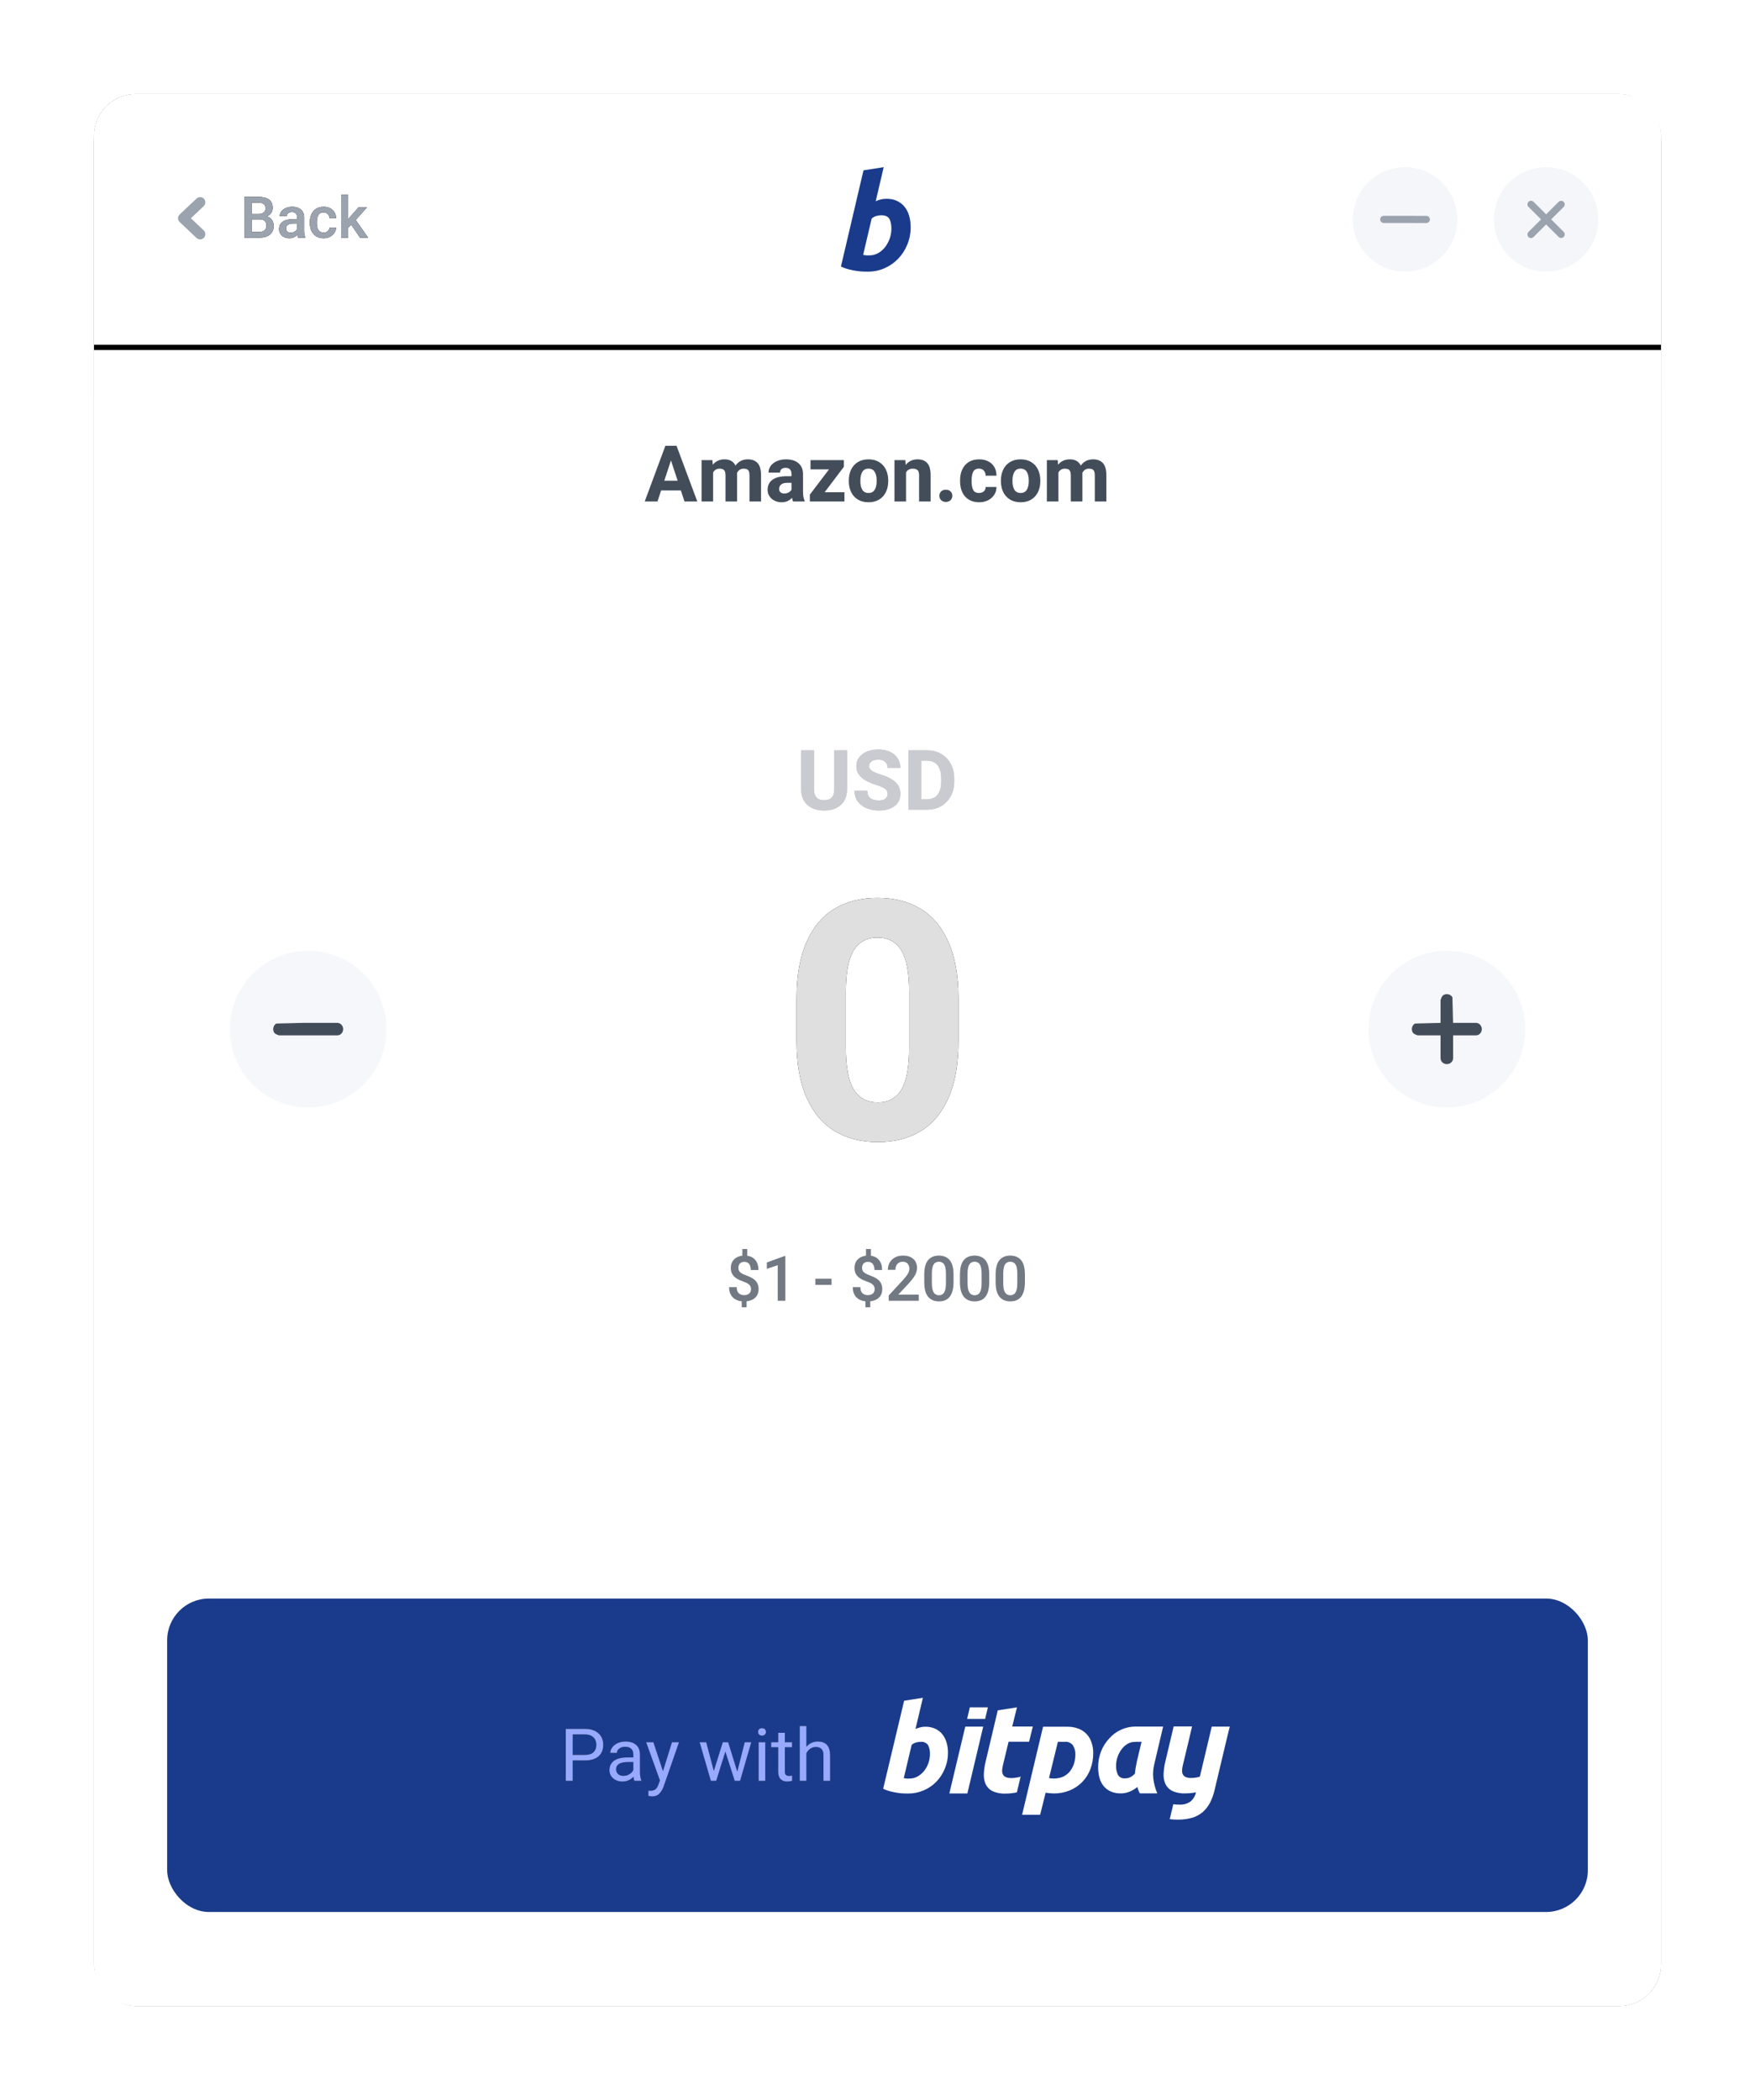 <svg xmlns="http://www.w3.org/2000/svg" xmlns:xlink="http://www.w3.org/1999/xlink" width="336" height="402" viewBox="0 0 336 402">
  <defs>
    <rect id="amount-empty-b" width="300" height="366" x="0" y="0" rx="8"/>
    <filter id="amount-empty-a" width="118%" height="114.8%" x="-9%" y="-7.4%" filterUnits="objectBoundingBox">
      <feMorphology in="SourceAlpha" operator="dilate" radius="2" result="shadowSpreadOuter1"/>
      <feOffset in="shadowSpreadOuter1" result="shadowOffsetOuter1"/>
      <feGaussianBlur in="shadowOffsetOuter1" result="shadowBlurOuter1" stdDeviation="7"/>
      <feColorMatrix in="shadowBlurOuter1" values="0 0 0 0 0   0 0 0 0 0   0 0 0 0 0  0 0 0 0.1 0"/>
    </filter>
    <path id="amount-empty-c" d="M29.062,80.625 C32.208,80.625 34.932,79.932 37.234,78.547 C39.536,77.161 41.323,75.026 42.594,72.141 C43.865,69.255 44.5,65.625 44.5,61.25 L44.5,61.25 L44.5,53.188 C44.5,48.812 43.859,45.188 42.578,42.312 C41.297,39.438 39.5,37.312 37.188,35.938 C34.875,34.562 32.146,33.875 29,33.875 C25.854,33.875 23.125,34.562 20.812,35.938 C18.5,37.312 16.703,39.438 15.422,42.312 C14.141,45.188 13.5,48.812 13.5,53.188 L13.5,53.188 L13.5,61.25 C13.5,65.625 14.146,69.255 15.438,72.141 C16.729,75.026 18.536,77.161 20.859,78.547 C23.182,79.932 25.917,80.625 29.062,80.625 Z M29.062,73.031 C27.042,73.031 25.516,72.219 24.484,70.594 C23.453,68.969 22.938,66.271 22.938,62.5 L22.938,62.5 L22.938,51.906 C22.938,48.177 23.448,45.505 24.469,43.891 C25.49,42.276 27,41.469 29,41.469 C31,41.469 32.51,42.276 33.531,43.891 C34.552,45.505 35.062,48.177 35.062,51.906 L35.062,51.906 L35.062,62.5 C35.062,66.271 34.562,68.969 33.562,70.594 C32.562,72.219 31.062,73.031 29.062,73.031 Z"/>
    <path id="amount-empty-d" d="M18.789,17.156 C19.654,17.156 20.415,17 21.074,16.688 C21.733,16.375 22.247,15.914 22.617,15.305 C22.987,14.695 23.172,13.961 23.172,13.102 L23.172,13.102 L23.172,5.625 L20.719,5.625 L20.719,13.102 C20.719,13.815 20.555,14.34 20.227,14.676 C19.898,15.012 19.419,15.18 18.789,15.18 C17.492,15.18 16.844,14.487 16.844,13.102 L16.844,13.102 L16.844,5.625 L14.383,5.625 L14.383,13.102 C14.383,13.961 14.568,14.695 14.938,15.305 C15.307,15.914 15.824,16.375 16.488,16.688 C17.152,17 17.919,17.156 18.789,17.156 Z M29.242,17.156 C30.081,17.156 30.811,17.031 31.434,16.781 C32.056,16.531 32.536,16.168 32.875,15.691 C33.214,15.215 33.383,14.646 33.383,13.984 C33.383,13.068 33.072,12.316 32.449,11.73 C31.827,11.145 30.878,10.656 29.602,10.266 C28.846,10.031 28.289,9.793 27.93,9.551 C27.57,9.309 27.391,9.013 27.391,8.664 C27.391,8.43 27.457,8.217 27.59,8.027 C27.723,7.837 27.921,7.688 28.184,7.578 C28.447,7.469 28.766,7.414 29.141,7.414 C29.729,7.414 30.176,7.556 30.48,7.84 C30.785,8.124 30.938,8.505 30.938,8.984 L30.938,8.984 L33.383,8.984 C33.383,8.297 33.208,7.686 32.859,7.152 C32.51,6.618 32.018,6.204 31.383,5.91 C30.747,5.616 30.016,5.469 29.188,5.469 C28.365,5.469 27.633,5.6 26.992,5.863 C26.352,6.126 25.85,6.499 25.488,6.98 C25.126,7.462 24.945,8.018 24.945,8.648 C24.945,9.279 25.112,9.823 25.445,10.281 C25.779,10.74 26.223,11.121 26.777,11.426 C27.332,11.73 27.995,12.008 28.766,12.258 C29.365,12.451 29.818,12.63 30.125,12.797 C30.432,12.964 30.643,13.138 30.758,13.32 C30.872,13.503 30.93,13.729 30.93,14 C30.93,14.365 30.788,14.659 30.504,14.883 C30.22,15.107 29.799,15.219 29.242,15.219 C28.539,15.219 27.999,15.074 27.621,14.785 C27.243,14.496 27.055,14.026 27.055,13.375 L27.055,13.375 L24.594,13.375 C24.594,14.203 24.815,14.902 25.258,15.473 C25.701,16.043 26.275,16.466 26.98,16.742 C27.686,17.018 28.44,17.156 29.242,17.156 Z M38.453,17 C39.474,17 40.38,16.772 41.172,16.316 C41.964,15.861 42.581,15.221 43.023,14.398 C43.466,13.576 43.688,12.63 43.688,11.562 L43.688,11.562 L43.688,11.062 C43.688,10 43.466,9.056 43.023,8.23 C42.581,7.405 41.965,6.764 41.176,6.309 C40.387,5.853 39.484,5.625 38.469,5.625 L38.469,5.625 L34.922,5.625 L34.922,17 L38.453,17 Z M38.453,15.023 L37.375,15.023 L37.375,7.609 L38.469,7.609 C39.359,7.609 40.036,7.901 40.5,8.484 C40.964,9.068 41.195,9.922 41.195,11.047 L41.195,11.047 L41.195,11.562 C41.195,12.688 40.961,13.546 40.492,14.137 C40.023,14.728 39.344,15.023 38.453,15.023 L38.453,15.023 Z"/>
    <path id="amount-empty-e" d="M2.587,15 L2.587,11.097 L4.939,11.097 C5.686,11.097 6.321,10.979 6.843,10.745 C7.365,10.51 7.76,10.167 8.029,9.716 C8.298,9.265 8.432,8.72 8.432,8.082 C8.432,7.485 8.297,6.959 8.025,6.503 C7.754,6.047 7.356,5.691 6.829,5.433 C6.303,5.176 5.673,5.047 4.939,5.047 L4.939,5.047 L1.261,5.047 L1.261,15 L2.587,15 Z M4.939,10.03 L2.587,10.03 L2.587,6.12 L4.939,6.12 C5.427,6.12 5.833,6.21 6.159,6.39 C6.485,6.57 6.724,6.809 6.877,7.108 C7.03,7.406 7.106,7.736 7.106,8.096 C7.106,8.693 6.929,9.164 6.576,9.511 C6.223,9.857 5.677,10.03 4.939,10.03 L4.939,10.03 Z M12.117,15.137 C12.545,15.137 12.938,15.054 13.296,14.887 C13.654,14.721 13.96,14.501 14.215,14.228 C14.256,14.565 14.316,14.822 14.393,15 L14.393,15 L15.726,15 L15.726,14.891 C15.644,14.699 15.58,14.466 15.535,14.19 C15.489,13.914 15.466,13.646 15.466,13.387 L15.466,13.387 L15.466,9.941 C15.466,9.404 15.35,8.949 15.118,8.578 C14.885,8.206 14.563,7.928 14.15,7.744 C13.738,7.559 13.258,7.467 12.711,7.467 C12.137,7.467 11.627,7.573 11.18,7.785 C10.734,7.997 10.387,8.271 10.141,8.608 C9.895,8.946 9.772,9.294 9.772,9.654 L9.772,9.654 L11.05,9.654 C11.05,9.445 11.118,9.25 11.252,9.07 C11.386,8.89 11.574,8.746 11.816,8.639 C12.057,8.532 12.331,8.479 12.636,8.479 C13.138,8.479 13.522,8.607 13.788,8.865 C14.055,9.122 14.188,9.477 14.188,9.928 L14.188,9.928 L14.188,10.516 L12.944,10.516 C12.265,10.516 11.676,10.608 11.177,10.792 C10.678,10.977 10.293,11.252 10.022,11.616 C9.75,11.981 9.615,12.425 9.615,12.949 C9.615,13.355 9.718,13.724 9.926,14.057 C10.133,14.389 10.427,14.653 10.808,14.846 C11.188,15.04 11.625,15.137 12.117,15.137 Z M12.301,14.043 C12.001,14.043 11.745,13.987 11.536,13.875 C11.326,13.764 11.167,13.612 11.057,13.421 C10.948,13.229 10.893,13.013 10.893,12.771 C10.893,12.32 11.087,11.98 11.474,11.75 C11.862,11.519 12.42,11.404 13.149,11.404 L13.149,11.404 L14.188,11.404 L14.188,12.936 C14.092,13.132 13.953,13.314 13.771,13.482 C13.589,13.651 13.371,13.787 13.118,13.889 C12.865,13.992 12.593,14.043 12.301,14.043 Z M17.784,17.987 C18.376,17.987 18.844,17.804 19.189,17.437 C19.533,17.07 19.796,16.638 19.978,16.142 L19.978,16.142 L22.945,7.604 L21.585,7.604 L19.869,13.141 L18.037,7.604 L16.642,7.604 L19.281,14.918 L19.001,15.677 C18.85,16.128 18.655,16.444 18.416,16.624 C18.177,16.804 17.841,16.894 17.408,16.894 C17.358,16.894 17.301,16.89 17.237,16.883 C17.173,16.876 17.116,16.868 17.066,16.859 L17.066,16.859 L17.066,17.878 C17.143,17.901 17.259,17.925 17.411,17.95 C17.564,17.975 17.688,17.987 17.784,17.987 Z M30.061,15 L31.811,9.415 L33.602,15 L34.634,15 L36.781,7.604 L35.516,7.604 L34.094,13.216 L32.351,7.604 L31.319,7.604 L29.603,13.093 L28.154,7.604 L26.882,7.604 L29.029,15 L30.061,15 Z M38.825,6.346 C39.062,6.346 39.247,6.278 39.382,6.144 C39.516,6.01 39.584,5.84 39.584,5.635 C39.584,5.425 39.516,5.252 39.382,5.115 C39.247,4.979 39.062,4.91 38.825,4.91 C38.588,4.91 38.404,4.979 38.274,5.115 C38.145,5.252 38.08,5.425 38.08,5.635 C38.08,5.84 38.145,6.01 38.274,6.144 C38.404,6.278 38.588,6.346 38.825,6.346 Z M39.454,15 L39.454,7.604 L38.175,7.604 L38.175,15 L39.454,15 Z M43.63,15.137 C43.99,15.137 44.316,15.091 44.608,15 L44.608,15 L44.601,13.981 C44.533,14 44.442,14.017 44.328,14.033 C44.214,14.049 44.109,14.057 44.013,14.057 C43.763,14.057 43.564,13.996 43.419,13.875 C43.273,13.755 43.2,13.519 43.2,13.168 L43.2,13.168 L43.2,8.567 L44.581,8.567 L44.581,7.604 L43.2,7.604 L43.2,5.806 L41.921,5.806 L41.921,7.604 L40.575,7.604 L40.575,8.567 L41.921,8.567 L41.921,13.161 C41.921,13.858 42.078,14.362 42.39,14.672 C42.702,14.982 43.115,15.137 43.63,15.137 Z M47.329,15 L47.329,9.709 C47.511,9.349 47.758,9.062 48.07,8.848 C48.383,8.633 48.735,8.526 49.127,8.526 C49.619,8.526 49.987,8.654 50.231,8.909 C50.474,9.164 50.596,9.575 50.596,10.14 L50.596,10.14 L50.596,15 L51.875,15 L51.875,10.153 C51.875,8.362 51.084,7.467 49.502,7.467 C49.06,7.467 48.655,7.555 48.286,7.73 C47.917,7.905 47.598,8.155 47.329,8.479 L47.329,8.479 L47.329,4.5 L46.05,4.5 L46.05,15 L47.329,15 Z"/>
    <path id="amount-empty-g" d="M8,0 L292,0 C296.418,-8.11624501e-16 300,3.582 300,8 L300,48 L300,48 L0,48 L0,8 C-5.41083001e-16,3.582 3.582,8.11624501e-16 8,0 Z"/>
    <filter id="amount-empty-f" width="100.3%" height="104.2%" x="-.2%" y="-1%" filterUnits="objectBoundingBox">
      <feOffset dy="1" in="SourceAlpha" result="shadowOffsetOuter1"/>
      <feColorMatrix in="shadowOffsetOuter1" values="0 0 0 0 0   0 0 0 0 0   0 0 0 0 0  0 0 0 0.05 0"/>
    </filter>
    <path id="amount-empty-h" d="M14.668,12.5 C15.531,12.5 16.201,12.304 16.677,11.912 C17.153,11.52 17.392,10.953 17.392,10.212 C17.392,9.786 17.281,9.411 17.059,9.087 C16.837,8.763 16.509,8.543 16.076,8.429 C16.441,8.278 16.721,8.06 16.916,7.773 C17.111,7.487 17.209,7.161 17.209,6.796 C17.209,6.083 16.973,5.552 16.5,5.203 C16.027,4.854 15.351,4.68 14.47,4.68 L14.47,4.68 L11.784,4.68 L11.784,12.5 L14.668,12.5 Z M14.48,7.967 L13.175,7.967 L13.175,5.802 L14.47,5.802 C14.935,5.802 15.277,5.887 15.496,6.057 C15.714,6.227 15.823,6.502 15.823,6.882 C15.823,7.226 15.706,7.492 15.471,7.682 C15.237,7.872 14.907,7.967 14.48,7.967 L14.48,7.967 Z M14.668,11.383 L13.175,11.383 L13.175,8.987 L14.728,8.987 C15.58,8.987 16.006,9.396 16.006,10.212 C16.006,10.566 15.89,10.85 15.659,11.063 C15.428,11.276 15.098,11.383 14.668,11.383 L14.668,11.383 Z M20.405,12.607 C20.727,12.607 21.015,12.548 21.27,12.43 C21.524,12.312 21.742,12.154 21.925,11.958 C21.968,12.194 22.018,12.375 22.075,12.5 L22.075,12.5 L23.439,12.5 L23.439,12.409 C23.293,12.097 23.219,11.676 23.219,11.146 L23.219,11.146 L23.219,8.584 C23.219,8.151 23.123,7.784 22.932,7.483 C22.74,7.183 22.474,6.957 22.134,6.807 C21.794,6.656 21.402,6.581 20.958,6.581 C20.485,6.581 20.066,6.664 19.698,6.831 C19.331,6.997 19.049,7.218 18.85,7.491 C18.651,7.765 18.552,8.058 18.552,8.37 L18.552,8.37 L19.889,8.37 C19.889,8.223 19.93,8.09 20.013,7.972 C20.095,7.854 20.211,7.761 20.362,7.693 C20.512,7.625 20.686,7.591 20.883,7.591 C21.212,7.591 21.461,7.678 21.629,7.851 C21.798,8.025 21.882,8.266 21.882,8.574 L21.882,8.574 L21.882,8.95 L21.076,8.95 C20.231,8.95 19.579,9.114 19.118,9.444 C18.658,9.773 18.428,10.248 18.428,10.867 C18.428,11.197 18.512,11.494 18.681,11.759 C18.849,12.024 19.083,12.231 19.384,12.382 C19.685,12.532 20.025,12.607 20.405,12.607 Z M20.663,11.539 C20.38,11.539 20.16,11.464 20.002,11.316 C19.844,11.167 19.766,10.975 19.766,10.738 C19.766,10.434 19.886,10.198 20.125,10.029 C20.365,9.861 20.718,9.777 21.184,9.777 L21.184,9.777 L21.882,9.777 L21.882,10.862 C21.782,11.048 21.623,11.207 21.406,11.34 C21.19,11.472 20.942,11.539 20.663,11.539 Z M26.974,12.607 C27.4,12.607 27.792,12.516 28.15,12.333 C28.508,12.151 28.794,11.904 29.009,11.592 C29.224,11.281 29.337,10.939 29.348,10.566 L29.348,10.566 L28.085,10.566 C28.075,10.753 28.019,10.919 27.919,11.066 C27.819,11.213 27.684,11.327 27.516,11.41 C27.348,11.492 27.162,11.533 26.958,11.533 C26.091,11.533 25.658,10.917 25.658,9.686 L25.658,9.686 L25.658,9.503 C25.658,8.966 25.754,8.524 25.948,8.176 C26.141,7.829 26.476,7.655 26.952,7.655 C27.178,7.655 27.374,7.705 27.54,7.806 C27.707,7.906 27.837,8.041 27.93,8.211 C28.023,8.381 28.075,8.57 28.085,8.778 L28.085,8.778 L29.348,8.778 C29.337,8.348 29.231,7.967 29.031,7.634 C28.83,7.301 28.552,7.042 28.196,6.858 C27.839,6.673 27.43,6.581 26.968,6.581 C26.395,6.581 25.91,6.71 25.513,6.968 C25.115,7.226 24.817,7.576 24.618,8.018 C24.42,8.46 24.32,8.955 24.32,9.503 L24.32,9.503 L24.32,9.686 C24.32,10.233 24.419,10.728 24.616,11.171 C24.813,11.613 25.111,11.963 25.51,12.221 C25.909,12.479 26.397,12.607 26.974,12.607 Z M31.657,12.5 L31.657,10.615 L32.243,10.019 L33.935,12.5 L35.481,12.5 L33.102,9.105 L35.256,6.688 L33.645,6.688 L32.055,8.488 L31.657,8.982 L31.657,4.25 L30.325,4.25 L30.325,12.5 L31.657,12.5 Z"/>
  </defs>
  <g fill="none" fill-rule="evenodd" transform="translate(18 18)">
    <use fill="#000" filter="url(#amount-empty-a)" xlink:href="#amount-empty-b"/>
    <use fill="#FFF" xlink:href="#amount-empty-b"/>
    <path fill="#FFF" d="M10,48 L290,48 C295.523,48 300,52.477 300,58 L300,358 C300,362.418 296.418,366 292,366 L8,366 C3.582,366 5.41083001e-16,362.418 0,358 L0,58 C-6.76353751e-16,52.477 4.477,48 10,48 Z"/>
    <path fill="#434D5A" fill-rule="nonzero" d="M107.878,78 L108.574,75.883 L112.354,75.883 L113.049,78 L115.503,78 L111.526,67.336 L109.387,67.336 L105.432,78 L107.878,78 Z M111.738,74.023 L109.182,74.023 L110.457,70.134 L111.738,74.023 Z M118.528,78 L118.528,72.434 C118.655,72.204 118.822,72.027 119.03,71.903 C119.237,71.778 119.482,71.716 119.766,71.716 C120.02,71.716 120.228,71.752 120.392,71.826 C120.555,71.899 120.681,72.028 120.769,72.214 C120.857,72.399 120.901,72.658 120.901,72.99 L120.901,72.99 L120.901,78 L123.113,78 L123.113,72.712 C123.113,72.634 123.11,72.578 123.105,72.543 C123.228,72.28 123.394,72.076 123.604,71.932 C123.813,71.788 124.067,71.716 124.365,71.716 C124.614,71.716 124.821,71.75 124.984,71.818 C125.148,71.887 125.273,72.012 125.361,72.196 C125.449,72.379 125.493,72.636 125.493,72.968 L125.493,72.968 L125.493,78 L127.705,78 L127.705,72.976 C127.705,71.901 127.485,71.125 127.046,70.646 C126.606,70.168 125.984,69.929 125.178,69.929 C124.661,69.929 124.203,70.032 123.805,70.24 C123.407,70.448 123.076,70.744 122.812,71.13 C122.622,70.725 122.35,70.423 121.996,70.225 C121.642,70.028 121.221,69.929 120.732,69.929 C120.249,69.929 119.816,70.018 119.432,70.196 C119.049,70.374 118.726,70.629 118.462,70.961 L118.462,70.961 L118.389,70.075 L116.316,70.075 L116.316,78 L118.528,78 Z M131.646,78.146 C132.466,78.146 133.127,77.861 133.63,77.29 C133.674,77.573 133.745,77.81 133.843,78 L133.843,78 L136.062,78 L136.062,77.875 C135.955,77.661 135.874,77.414 135.82,77.136 C135.767,76.857 135.74,76.494 135.74,76.044 L135.74,76.044 L135.74,72.727 C135.74,72.121 135.603,71.608 135.33,71.188 C135.056,70.769 134.678,70.454 134.194,70.244 C133.711,70.034 133.157,69.929 132.532,69.929 C131.858,69.929 131.263,70.041 130.748,70.266 C130.233,70.49 129.835,70.795 129.554,71.181 C129.274,71.567 129.133,71.997 129.133,72.47 L129.133,72.47 L131.345,72.47 C131.345,72.177 131.439,71.951 131.627,71.793 C131.815,71.634 132.078,71.555 132.415,71.555 C132.786,71.555 133.064,71.656 133.25,71.859 C133.435,72.061 133.528,72.346 133.528,72.712 L133.528,72.712 L133.528,73.159 L132.627,73.159 C131.421,73.159 130.508,73.385 129.888,73.836 C129.268,74.288 128.958,74.931 128.958,75.766 C128.958,76.22 129.076,76.628 129.313,76.989 C129.55,77.351 129.873,77.634 130.283,77.839 C130.693,78.044 131.147,78.146 131.646,78.146 Z M132.144,76.469 C131.846,76.469 131.608,76.391 131.429,76.235 C131.251,76.079 131.162,75.876 131.162,75.627 C131.162,75.271 131.288,74.981 131.539,74.759 C131.791,74.537 132.173,74.426 132.686,74.426 L132.686,74.426 L133.528,74.426 L133.528,75.751 C133.416,75.952 133.237,76.121 132.993,76.26 C132.749,76.4 132.466,76.469 132.144,76.469 Z M143.672,78 L143.672,76.22 L139.885,76.22 L143.562,71.357 L143.562,70.075 L137.175,70.075 L137.175,71.855 L140.713,71.855 L137.051,76.674 L137.051,78 L143.672,78 Z M148.286,78.146 C149.072,78.146 149.749,77.973 150.315,77.626 C150.881,77.28 151.312,76.802 151.608,76.195 C151.903,75.587 152.051,74.895 152.051,74.118 L152.051,74.118 L152.051,73.964 C152.051,73.188 151.903,72.495 151.608,71.884 C151.312,71.274 150.88,70.795 150.311,70.449 C149.742,70.102 149.062,69.929 148.271,69.929 C147.485,69.929 146.809,70.102 146.243,70.449 C145.676,70.795 145.245,71.274 144.95,71.884 C144.655,72.495 144.507,73.188 144.507,73.964 L144.507,73.964 L144.507,74.118 C144.507,74.895 144.655,75.587 144.95,76.195 C145.245,76.802 145.677,77.28 146.246,77.626 C146.815,77.973 147.495,78.146 148.286,78.146 Z M148.286,76.367 C147.739,76.367 147.341,76.163 147.092,75.755 C146.843,75.347 146.719,74.802 146.719,74.118 L146.719,74.118 L146.719,73.964 C146.719,73.295 146.843,72.752 147.092,72.335 C147.341,71.917 147.734,71.708 148.271,71.708 C148.818,71.708 149.216,71.916 149.465,72.331 C149.714,72.746 149.839,73.291 149.839,73.964 L149.839,73.964 L149.839,74.118 C149.839,74.797 149.714,75.341 149.465,75.751 C149.216,76.162 148.823,76.367 148.286,76.367 Z M155.464,78 L155.464,72.419 C155.596,72.194 155.768,72.021 155.98,71.899 C156.193,71.777 156.443,71.716 156.731,71.716 C157.151,71.716 157.461,71.807 157.661,71.99 C157.861,72.174 157.961,72.5 157.961,72.968 L157.961,72.968 L157.961,78 L160.173,78 L160.173,72.976 C160.173,71.896 159.956,71.119 159.521,70.643 C159.087,70.167 158.472,69.929 157.676,69.929 C157.207,69.929 156.78,70.019 156.394,70.2 C156.008,70.38 155.676,70.644 155.398,70.991 L155.398,70.991 L155.325,70.075 L153.252,70.075 L153.252,78 L155.464,78 Z M163.081,78.081 C163.325,78.081 163.542,78.029 163.733,77.927 C163.923,77.824 164.07,77.684 164.172,77.506 C164.275,77.327 164.326,77.128 164.326,76.909 C164.326,76.689 164.275,76.49 164.172,76.312 C164.07,76.134 163.923,75.993 163.733,75.891 C163.542,75.788 163.325,75.737 163.081,75.737 C162.837,75.737 162.621,75.788 162.433,75.891 C162.245,75.993 162.1,76.134 161.997,76.312 C161.895,76.49 161.843,76.689 161.843,76.909 C161.843,77.128 161.895,77.327 161.997,77.506 C162.1,77.684 162.245,77.824 162.433,77.927 C162.621,78.029 162.837,78.081 163.081,78.081 Z M169.482,78.146 C170.093,78.146 170.648,78.022 171.149,77.773 C171.649,77.524 172.046,77.177 172.339,76.733 C172.632,76.289 172.778,75.786 172.778,75.224 L172.778,75.224 L170.706,75.224 C170.701,75.576 170.583,75.854 170.354,76.059 C170.125,76.264 169.819,76.367 169.438,76.367 C168.887,76.367 168.512,76.169 168.314,75.773 C168.116,75.378 168.018,74.831 168.018,74.133 L168.018,74.133 L168.018,73.942 C168.018,73.259 168.118,72.716 168.318,72.313 C168.518,71.91 168.887,71.708 169.424,71.708 C169.824,71.708 170.137,71.835 170.361,72.089 C170.586,72.343 170.701,72.666 170.706,73.056 L170.706,73.056 L172.778,73.056 C172.778,72.417 172.639,71.861 172.361,71.39 C172.083,70.919 171.693,70.557 171.193,70.306 C170.692,70.054 170.117,69.929 169.468,69.929 C168.677,69.929 168.007,70.102 167.457,70.449 C166.908,70.795 166.495,71.271 166.219,71.877 C165.944,72.482 165.806,73.171 165.806,73.942 L165.806,73.942 L165.806,74.133 C165.806,74.904 165.944,75.593 166.219,76.198 C166.495,76.804 166.909,77.28 167.461,77.626 C168.013,77.973 168.687,78.146 169.482,78.146 Z M177.407,78.146 C178.193,78.146 178.87,77.973 179.436,77.626 C180.002,77.28 180.433,76.802 180.729,76.195 C181.024,75.587 181.172,74.895 181.172,74.118 L181.172,74.118 L181.172,73.964 C181.172,73.188 181.024,72.495 180.729,71.884 C180.433,71.274 180.001,70.795 179.432,70.449 C178.864,70.102 178.184,69.929 177.393,69.929 C176.606,69.929 175.93,70.102 175.364,70.449 C174.797,70.795 174.366,71.274 174.071,71.884 C173.776,72.495 173.628,73.188 173.628,73.964 L173.628,73.964 L173.628,74.118 C173.628,74.895 173.776,75.587 174.071,76.195 C174.366,76.802 174.799,77.28 175.367,77.626 C175.936,77.973 176.616,78.146 177.407,78.146 Z M177.407,76.367 C176.86,76.367 176.462,76.163 176.213,75.755 C175.964,75.347 175.84,74.802 175.84,74.118 L175.84,74.118 L175.84,73.964 C175.84,73.295 175.964,72.752 176.213,72.335 C176.462,71.917 176.855,71.708 177.393,71.708 C177.939,71.708 178.337,71.916 178.586,72.331 C178.835,72.746 178.96,73.291 178.96,73.964 L178.96,73.964 L178.96,74.118 C178.96,74.797 178.835,75.341 178.586,75.751 C178.337,76.162 177.944,76.367 177.407,76.367 Z M184.636,78 L184.636,72.434 C184.763,72.204 184.93,72.027 185.138,71.903 C185.345,71.778 185.591,71.716 185.874,71.716 C186.128,71.716 186.337,71.752 186.5,71.826 C186.664,71.899 186.79,72.028 186.877,72.214 C186.965,72.399 187.009,72.658 187.009,72.99 L187.009,72.99 L187.009,78 L189.221,78 L189.221,72.712 C189.221,72.634 189.219,72.578 189.214,72.543 C189.336,72.28 189.502,72.076 189.712,71.932 C189.922,71.788 190.176,71.716 190.474,71.716 C190.723,71.716 190.929,71.75 191.093,71.818 C191.256,71.887 191.382,72.012 191.47,72.196 C191.558,72.379 191.602,72.636 191.602,72.968 L191.602,72.968 L191.602,78 L193.813,78 L193.813,72.976 C193.813,71.901 193.594,71.125 193.154,70.646 C192.715,70.168 192.092,69.929 191.287,69.929 C190.769,69.929 190.311,70.032 189.913,70.24 C189.515,70.448 189.185,70.744 188.921,71.13 C188.73,70.725 188.458,70.423 188.104,70.225 C187.75,70.028 187.329,69.929 186.841,69.929 C186.357,69.929 185.924,70.018 185.541,70.196 C185.157,70.374 184.834,70.629 184.57,70.961 L184.57,70.961 L184.497,70.075 L182.424,70.075 L182.424,78 L184.636,78 Z"/>
    <g transform="translate(26 120)">
      <g transform="translate(0 44)">
        <g transform="translate(218)">
          <circle cx="15" cy="15" r="15" fill="#F5F7FA"/>
          <path fill="#434D5A" fill-rule="nonzero" stroke="#434D5A" stroke-width=".2" d="M14.445,8.541 C14.788,8.353 15.212,8.353 15.555,8.541 C15.736,8.641 15.879,8.785 15.972,8.953 L15.972,8.953 L16.096,13.9 L20.586,13.901 C20.868,13.907 21.123,14.033 21.306,14.233 C21.488,14.431 21.6,14.701 21.6,15 C21.6,15.298 21.489,15.568 21.307,15.767 C21.124,15.967 20.87,16.093 20.585,16.1 L20.585,16.1 L16.1,16.099 L16.099,20.586 C16.093,20.868 15.967,21.123 15.767,21.306 C15.569,21.488 15.299,21.6 15,21.6 C14.702,21.6 14.432,21.489 14.233,21.307 C14.033,21.124 13.907,20.87 13.9,20.585 L13.9,20.585 L13.9,16.098 L9.441,16.099 C8.757,15.868 8.634,15.723 8.541,15.555 C8.353,15.212 8.353,14.788 8.541,14.445 C8.641,14.264 8.785,14.121 8.953,14.028 L8.953,14.028 L13.901,13.903 L13.901,9.441 C14.132,8.757 14.277,8.634 14.445,8.541 Z"/>
        </g>
        <circle cx="15" cy="15" r="15" fill="#F5F7FA"/>
        <path fill="#434D5A" fill-rule="nonzero" stroke="#434D5A" stroke-width=".2" d="M20.586,13.901 C20.868,13.907 21.123,14.033 21.306,14.233 C21.488,14.431 21.6,14.701 21.6,15 C21.6,15.298 21.489,15.568 21.307,15.767 C21.124,15.967 20.87,16.093 20.585,16.1 L20.585,16.1 L15.944,16.1 L14.072,16.099 L9.441,16.099 C8.757,15.868 8.634,15.723 8.541,15.555 C8.353,15.212 8.353,14.788 8.541,14.445 C8.641,14.264 8.785,14.121 8.953,14.028 L8.953,14.028 L14.055,13.901 L15.927,13.9 Z"/>
      </g>
      <g fill-rule="nonzero" transform="translate(95)">
        <use fill="#000" xlink:href="#amount-empty-c"/>
        <use fill="#DFDFDF" xlink:href="#amount-empty-c"/>
        <g opacity=".249">
          <use fill="#000" xlink:href="#amount-empty-d"/>
          <use fill="#262E40" xlink:href="#amount-empty-d"/>
        </g>
        <path fill="#434D5A" d="M3.938,112.242 L3.938,111.1 C4.652,111.021 5.214,110.78 5.622,110.376 C6.03,109.972 6.234,109.432 6.234,108.756 C6.234,108.287 6.139,107.89 5.947,107.563 C5.756,107.237 5.484,106.963 5.133,106.74 C4.781,106.518 4.33,106.307 3.779,106.107 C3.42,105.975 3.139,105.843 2.936,105.712 C2.732,105.581 2.587,105.437 2.499,105.278 C2.411,105.12 2.367,104.93 2.367,104.707 C2.367,104.352 2.465,104.069 2.66,103.86 C2.855,103.651 3.148,103.547 3.539,103.547 C3.918,103.547 4.214,103.686 4.427,103.963 C4.64,104.24 4.746,104.623 4.746,105.111 L4.746,105.111 L6.205,105.111 C6.205,104.33 6.016,103.703 5.637,103.23 C5.258,102.758 4.732,102.475 4.061,102.381 L4.061,102.381 L4.061,101.092 L3.123,101.092 L3.123,102.369 C2.678,102.42 2.289,102.547 1.957,102.75 C1.625,102.953 1.368,103.223 1.187,103.559 C1.005,103.895 0.914,104.279 0.914,104.713 C0.914,105.186 1.013,105.586 1.21,105.914 C1.407,106.242 1.684,106.518 2.039,106.74 C2.395,106.963 2.846,107.168 3.393,107.355 C3.896,107.531 4.254,107.728 4.465,107.944 C4.676,108.161 4.781,108.436 4.781,108.768 C4.781,109.123 4.665,109.404 4.433,109.611 C4.2,109.818 3.871,109.922 3.445,109.922 C3.051,109.922 2.719,109.804 2.449,109.567 C2.18,109.331 2.045,108.939 2.045,108.393 L2.045,108.393 L0.586,108.393 C0.586,108.975 0.696,109.46 0.917,109.849 C1.138,110.237 1.43,110.531 1.793,110.73 C2.156,110.93 2.561,111.053 3.006,111.1 L3.006,111.1 L3.006,112.242 L3.938,112.242 Z M11.355,111 L11.355,102.439 L11.174,102.439 L7.816,103.67 L7.816,104.889 L9.896,104.191 L9.896,111 L11.355,111 Z M20.203,107.953 L20.203,106.781 L17.104,106.781 L17.104,107.953 L20.203,107.953 Z M27.615,112.242 L27.615,111.1 C28.33,111.021 28.892,110.78 29.3,110.376 C29.708,109.972 29.912,109.432 29.912,108.756 C29.912,108.287 29.816,107.89 29.625,107.563 C29.434,107.237 29.162,106.963 28.811,106.74 C28.459,106.518 28.008,106.307 27.457,106.107 C27.098,105.975 26.816,105.843 26.613,105.712 C26.41,105.581 26.265,105.437 26.177,105.278 C26.089,105.12 26.045,104.93 26.045,104.707 C26.045,104.352 26.143,104.069 26.338,103.86 C26.533,103.651 26.826,103.547 27.217,103.547 C27.596,103.547 27.892,103.686 28.104,103.963 C28.317,104.24 28.424,104.623 28.424,105.111 L28.424,105.111 L29.883,105.111 C29.883,104.33 29.693,103.703 29.314,103.23 C28.936,102.758 28.41,102.475 27.738,102.381 L27.738,102.381 L27.738,101.092 L26.801,101.092 L26.801,102.369 C26.355,102.42 25.967,102.547 25.635,102.75 C25.303,102.953 25.046,103.223 24.864,103.559 C24.683,103.895 24.592,104.279 24.592,104.713 C24.592,105.186 24.69,105.586 24.888,105.914 C25.085,106.242 25.361,106.518 25.717,106.74 C26.072,106.963 26.523,107.168 27.07,107.355 C27.574,107.531 27.932,107.728 28.143,107.944 C28.354,108.161 28.459,108.436 28.459,108.768 C28.459,109.123 28.343,109.404 28.11,109.611 C27.878,109.818 27.549,109.922 27.123,109.922 C26.729,109.922 26.396,109.804 26.127,109.567 C25.857,109.331 25.723,108.939 25.723,108.393 L25.723,108.393 L24.264,108.393 C24.264,108.975 24.374,109.46 24.595,109.849 C24.815,110.237 25.107,110.531 25.471,110.73 C25.834,110.93 26.238,111.053 26.684,111.1 L26.684,111.1 L26.684,112.242 L27.615,112.242 Z M36.896,111 L36.896,109.828 L32.971,109.828 L34.822,107.848 C35.393,107.25 35.826,106.702 36.123,106.204 C36.42,105.706 36.568,105.207 36.568,104.707 C36.568,104.227 36.463,103.81 36.252,103.456 C36.041,103.103 35.734,102.83 35.332,102.639 C34.93,102.447 34.445,102.352 33.879,102.352 C33.281,102.352 32.764,102.473 32.326,102.715 C31.889,102.957 31.555,103.285 31.324,103.699 C31.094,104.113 30.979,104.572 30.979,105.076 L30.979,105.076 L32.438,105.076 C32.438,104.607 32.56,104.231 32.804,103.948 C33.048,103.665 33.4,103.523 33.861,103.523 C34.252,103.523 34.558,103.646 34.778,103.893 C34.999,104.139 35.109,104.461 35.109,104.859 C35.109,105.055 35.073,105.25 35.001,105.445 C34.929,105.641 34.807,105.86 34.635,106.104 C34.463,106.349 34.225,106.641 33.92,106.98 L33.92,106.98 L31.143,109.992 L31.143,111 L36.896,111 Z M40.764,111.117 C42.627,111.117 43.559,109.883 43.559,107.414 L43.559,107.414 L43.559,106.02 C43.559,104.734 43.313,103.802 42.823,103.222 C42.333,102.642 41.643,102.352 40.752,102.352 C39.861,102.352 39.172,102.642 38.684,103.222 C38.195,103.802 37.951,104.734 37.951,106.02 L37.951,106.02 L37.951,107.414 C37.951,108.703 38.198,109.643 38.692,110.232 C39.187,110.822 39.877,111.117 40.764,111.117 Z M40.764,109.945 C40.318,109.945 39.981,109.763 39.753,109.397 C39.524,109.032 39.41,108.439 39.41,107.619 L39.41,107.619 L39.41,105.803 C39.41,104.982 39.522,104.397 39.747,104.048 C39.972,103.698 40.307,103.523 40.752,103.523 C41.205,103.523 41.543,103.698 41.766,104.048 C41.988,104.397 42.1,104.982 42.1,105.803 L42.1,105.803 L42.1,107.619 C42.1,108.447 41.989,109.042 41.769,109.403 C41.548,109.765 41.213,109.945 40.764,109.945 Z M47.596,111.117 C49.459,111.117 50.391,109.883 50.391,107.414 L50.391,107.414 L50.391,106.02 C50.391,104.734 50.146,103.802 49.655,103.222 C49.165,102.642 48.475,102.352 47.584,102.352 C46.693,102.352 46.004,102.642 45.516,103.222 C45.027,103.802 44.783,104.734 44.783,106.02 L44.783,106.02 L44.783,107.414 C44.783,108.703 45.03,109.643 45.524,110.232 C46.019,110.822 46.709,111.117 47.596,111.117 Z M47.596,109.945 C47.15,109.945 46.813,109.763 46.585,109.397 C46.356,109.032 46.242,108.439 46.242,107.619 L46.242,107.619 L46.242,105.803 C46.242,104.982 46.354,104.397 46.579,104.048 C46.804,103.698 47.139,103.523 47.584,103.523 C48.037,103.523 48.375,103.698 48.598,104.048 C48.82,104.397 48.932,104.982 48.932,105.803 L48.932,105.803 L48.932,107.619 C48.932,108.447 48.821,109.042 48.601,109.403 C48.38,109.765 48.045,109.945 47.596,109.945 Z M54.428,111.117 C56.291,111.117 57.223,109.883 57.223,107.414 L57.223,107.414 L57.223,106.02 C57.223,104.734 56.978,103.802 56.487,103.222 C55.997,102.642 55.307,102.352 54.416,102.352 C53.525,102.352 52.836,102.642 52.348,103.222 C51.859,103.802 51.615,104.734 51.615,106.02 L51.615,106.02 L51.615,107.414 C51.615,108.703 51.862,109.643 52.356,110.232 C52.851,110.822 53.541,111.117 54.428,111.117 Z M54.428,109.945 C53.982,109.945 53.646,109.763 53.417,109.397 C53.188,109.032 53.074,108.439 53.074,107.619 L53.074,107.619 L53.074,105.803 C53.074,104.982 53.187,104.397 53.411,104.048 C53.636,103.698 53.971,103.523 54.416,103.523 C54.869,103.523 55.207,103.698 55.43,104.048 C55.652,104.397 55.764,104.982 55.764,105.803 L55.764,105.803 L55.764,107.619 C55.764,108.447 55.653,109.042 55.433,109.403 C55.212,109.765 54.877,109.945 54.428,109.945 Z" opacity=".75"/>
      </g>
    </g>
    <g fill-rule="nonzero" transform="translate(14 288)">
      <rect width="272" height="60" fill="#1A3B8B" rx="8"/>
      <g transform="translate(75.06 19)">
        <g fill="#FFF" transform="translate(62.026)">
          <path d="M66.356,5.52 L62.904,5.52 L60.904,13.948 L60.624,15.105 C60.431,15.158 60.239,15.21 60.046,15.245 C59.684,15.316 59.315,15.351 58.946,15.35 C58.586,15.362 58.227,15.296 57.895,15.157 C57.654,15.048 57.461,14.855 57.352,14.614 C57.245,14.353 57.203,14.071 57.229,13.79 C57.256,13.447 57.315,13.107 57.404,12.774 L58.455,8.393 L59.137,5.485 L55.615,5.485 L54.02,12.214 C53.837,12.972 53.726,13.746 53.687,14.525 C53.647,15.19 53.761,15.856 54.02,16.47 C54.286,17.044 54.736,17.513 55.299,17.802 C56.093,18.172 56.965,18.341 57.84,18.293 C58.505,18.299 59.169,18.235 59.82,18.1 C59.838,18.1 59.873,18.082 59.89,18.082 C59.76,18.737 59.422,19.334 58.926,19.782 C58.289,20.266 57.499,20.502 56.701,20.448 C56.314,20.453 55.928,20.43 55.545,20.378 L54.862,23.234 C55.368,23.293 55.877,23.322 56.386,23.322 C57.315,23.335 58.241,23.217 59.137,22.972 C59.881,22.753 60.572,22.383 61.167,21.886 C61.746,21.369 62.227,20.752 62.586,20.064 C63.003,19.237 63.309,18.359 63.497,17.453 L65.883,7.425 L66.356,5.52 Z M51.9,12.725 C51.688,13.59 51.623,14.484 51.707,15.371 C51.822,16.378 52.082,17.364 52.478,18.297 L49.149,18.297 C48.928,17.915 48.768,17.501 48.676,17.07 C48.238,17.425 47.755,17.72 47.239,17.946 C46.68,18.185 46.077,18.304 45.469,18.296 C44.787,18.313 44.11,18.177 43.489,17.896 C42.961,17.644 42.499,17.273 42.14,16.81 C41.782,16.336 41.526,15.793 41.387,15.215 C41.228,14.573 41.152,13.913 41.159,13.252 C41.155,12.221 41.346,11.199 41.72,10.238 C42.085,9.321 42.62,8.481 43.297,7.763 C44.559,6.346 46.359,5.526 48.256,5.503 L53.6,5.503 L51.9,12.725 Z M49.467,8.425 C47.855,8.425 47.557,8.425 46.891,8.758 C46.424,9.015 46.017,9.368 45.697,9.795 C45.347,10.236 45.074,10.734 44.891,11.267 C44.695,11.825 44.594,12.411 44.591,13.002 C44.563,13.614 44.69,14.222 44.959,14.772 C45.252,15.233 45.784,15.484 46.326,15.42 C46.659,15.425 46.989,15.353 47.29,15.21 C47.632,15.031 47.94,14.794 48.201,14.51 C48.236,14.125 48.289,13.722 48.359,13.301 C48.429,12.88 48.517,12.477 48.587,12.127 L49.467,8.425 Z M40.215,10.58 C40.225,11.646 40.035,12.704 39.654,13.699 C39.305,14.608 38.775,15.437 38.095,16.135 C37.419,16.825 36.607,17.368 35.712,17.73 C34.756,18.121 33.731,18.318 32.698,18.308 C32.163,18.304 31.63,18.257 31.103,18.168 L30.052,22.391 L26.598,22.391 L30.611,5.537 L35.219,5.537 C35.986,5.518 36.749,5.654 37.462,5.937 C38.654,6.409 39.559,7.406 39.915,8.637 C40.125,9.264 40.225,9.923 40.213,10.584 L40.215,10.58 Z M31.752,15.364 C32.638,15.54 33.555,15.457 34.395,15.125 C34.883,14.903 35.319,14.581 35.674,14.179 C36.033,13.747 36.312,13.255 36.498,12.725 C36.701,12.121 36.802,11.487 36.798,10.85 C36.821,10.253 36.669,9.662 36.36,9.15 C36.016,8.645 35.424,8.367 34.816,8.425 L33.449,8.425 L31.752,15.364 Z M24.498,15.364 C24.138,15.376 23.779,15.31 23.447,15.171 C23.206,15.062 23.013,14.869 22.904,14.628 C22.797,14.367 22.755,14.085 22.781,13.804 C22.808,13.461 22.867,13.121 22.956,12.788 L24.007,8.407 L27.932,8.407 L28.65,5.498 L24.706,5.498 L25.617,1.825 L21.937,2.403 L19.607,12.251 C19.424,13.01 19.312,13.784 19.274,14.564 C19.234,15.229 19.348,15.895 19.607,16.509 C19.873,17.083 20.323,17.552 20.886,17.841 C21.68,18.211 22.552,18.38 23.427,18.332 C24.092,18.338 24.756,18.274 25.407,18.139 C25.46,18.121 25.547,18.104 25.6,18.086 L26.318,15.086 C26.085,15.167 25.844,15.226 25.6,15.261 C25.236,15.333 24.866,15.369 24.495,15.368 L24.498,15.364 Z"/>
          <polygon points="15.718 5.52 12.669 18.311 16.12 18.311 19.151 5.52"/>
          <polygon points="19.52 4.048 20.046 1.825 16.594 1.825 16.068 4.05"/>
          <path d="M8.077,5.537 C8.741,5.523 9.4,5.66 10.004,5.937 C10.529,6.187 10.99,6.552 11.353,7.006 C11.712,7.478 11.98,8.013 12.143,8.584 C12.323,9.216 12.412,9.871 12.406,10.529 C12.412,11.569 12.208,12.6 11.806,13.56 C11.428,14.482 10.881,15.326 10.194,16.048 C8.768,17.514 6.807,18.336 4.762,18.326 C4.622,18.326 4.377,18.326 4.026,18.308 C3.627,18.304 3.229,18.269 2.835,18.203 C2.379,18.133 1.906,18.045 1.416,17.923 C0.926,17.804 0.451,17.634 -0.003,17.415 L4.012,0.561 L7.604,0 L6.185,5.975 C6.477,5.839 6.782,5.733 7.096,5.66 C7.416,5.573 7.746,5.531 8.077,5.537 Z M5.064,15.455 C5.599,15.464 6.126,15.325 6.588,15.055 C7.067,14.789 7.49,14.432 7.832,14.004 C8.187,13.557 8.466,13.054 8.656,12.515 C8.852,11.957 8.953,11.371 8.956,10.78 C8.987,10.179 8.86,9.581 8.588,9.045 C8.26,8.599 7.718,8.365 7.169,8.432 C6.902,8.431 6.635,8.465 6.377,8.534 C6.029,8.612 5.708,8.781 5.448,9.025 L3.942,15.384 C4.179,15.43 4.419,15.459 4.66,15.472 C4.794,15.455 4.929,15.45 5.064,15.455 L5.064,15.455 Z"/>
        </g>
        <g transform="translate(0 .897)">
          <use fill="#000" xlink:href="#amount-empty-e"/>
          <use fill="#97AAFF" xlink:href="#amount-empty-e"/>
        </g>
      </g>
    </g>
    <use fill="#000" filter="url(#amount-empty-f)" xlink:href="#amount-empty-g"/>
    <use fill="#FFF" xlink:href="#amount-empty-g"/>
    <g transform="translate(241 14)">
      <g transform="translate(27)">
        <circle cx="10" cy="10" r="10" fill="#C9D2E6" opacity=".2"/>
        <path fill="#9BA3AE" fill-rule="nonzero" d="M10.979,9.995 L13.376,12.389 C13.639,12.657 13.636,13.086 13.371,13.351 C13.105,13.616 12.675,13.619 12.407,13.357 L10.01,10.965 L7.61,13.358 C7.439,13.538 7.183,13.611 6.942,13.548 C6.701,13.486 6.513,13.298 6.451,13.058 C6.388,12.817 6.461,12.562 6.641,12.39 L9.037,9.995 L6.639,7.602 C6.464,7.429 6.394,7.176 6.458,6.938 C6.521,6.7 6.707,6.514 6.946,6.451 C7.184,6.388 7.438,6.458 7.61,6.634 L10.01,9.028 L12.407,6.632 C12.676,6.375 13.103,6.379 13.367,6.642 C13.631,6.905 13.636,7.331 13.378,7.6 L10.979,9.995 Z"/>
      </g>
      <circle cx="10" cy="10" r="10" fill="#C9D2E6" opacity=".2"/>
      <path fill="#9BA3AE" fill-rule="nonzero" d="M7.606,13.355 C7.434,13.535 7.179,13.608 6.938,13.545 C6.697,13.483 6.509,13.295 6.446,13.054 C6.384,12.814 6.457,12.559 6.637,12.387 L12.403,6.629 C12.672,6.372 13.098,6.376 13.362,6.639 C13.626,6.902 13.631,7.328 13.374,7.597 L7.606,13.355 Z" transform="rotate(45 9.994 10.003)"/>
    </g>
    <g transform="translate(17 15)">
      <g fill-rule="nonzero">
        <use fill="#000" xlink:href="#amount-empty-h"/>
        <use fill="#9BA3AE" xlink:href="#amount-empty-h"/>
      </g>
      <polyline stroke="#9BA3AE" stroke-linecap="round" stroke-linejoin="round" stroke-width="2" points=".088 5.732 3.313 8.778 .088 11.824" transform="rotate(180 1.7 8.778)"/>
    </g>
    <path fill="#1A3B8B" fill-rule="nonzero" d="M148.465,30.886 C149.048,30.886 149.597,30.743 150.112,30.456 C150.628,30.169 151.073,29.785 151.448,29.304 C151.822,28.823 152.117,28.278 152.334,27.671 C152.55,27.063 152.658,26.43 152.658,25.772 C152.658,24.962 152.525,24.329 152.259,23.874 C151.992,23.418 151.439,23.209 150.724,23.209 C150.491,23.209 150.25,23.232 149.875,23.316 C149.501,23.401 149.178,23.576 148.879,23.846 L147.252,30.791 C147.733,30.876 147.9,30.886 148.016,30.886 L148.465,30.886 L148.465,30.886 Z M151.71,20.051 C152.508,20.051 153.198,20.194 153.781,20.481 C154.363,20.768 154.846,21.156 155.229,21.646 C155.611,22.135 155.894,22.709 156.077,23.367 C156.26,24.025 156.352,24.734 156.352,25.494 C156.352,26.658 156.14,27.759 155.715,28.797 C155.291,29.835 154.713,30.738 153.981,31.506 C153.248,32.275 152.384,32.882 151.385,33.329 C150.387,33.776 149.305,34 148.141,34 C147.991,34 147.729,33.996 147.355,33.987 C146.981,33.979 146.552,33.941 146.069,33.873 C145.587,33.806 145.075,33.705 144.535,33.57 C143.994,33.435 143.482,33.249 143,33.013 L147.317,14.608 L151.186,14 L149.657,20.523 C149.99,20.371 150.304,20.262 150.637,20.177 C150.969,20.093 151.327,20.051 151.71,20.051 L151.71,20.051 Z"/>
  </g>
</svg>
